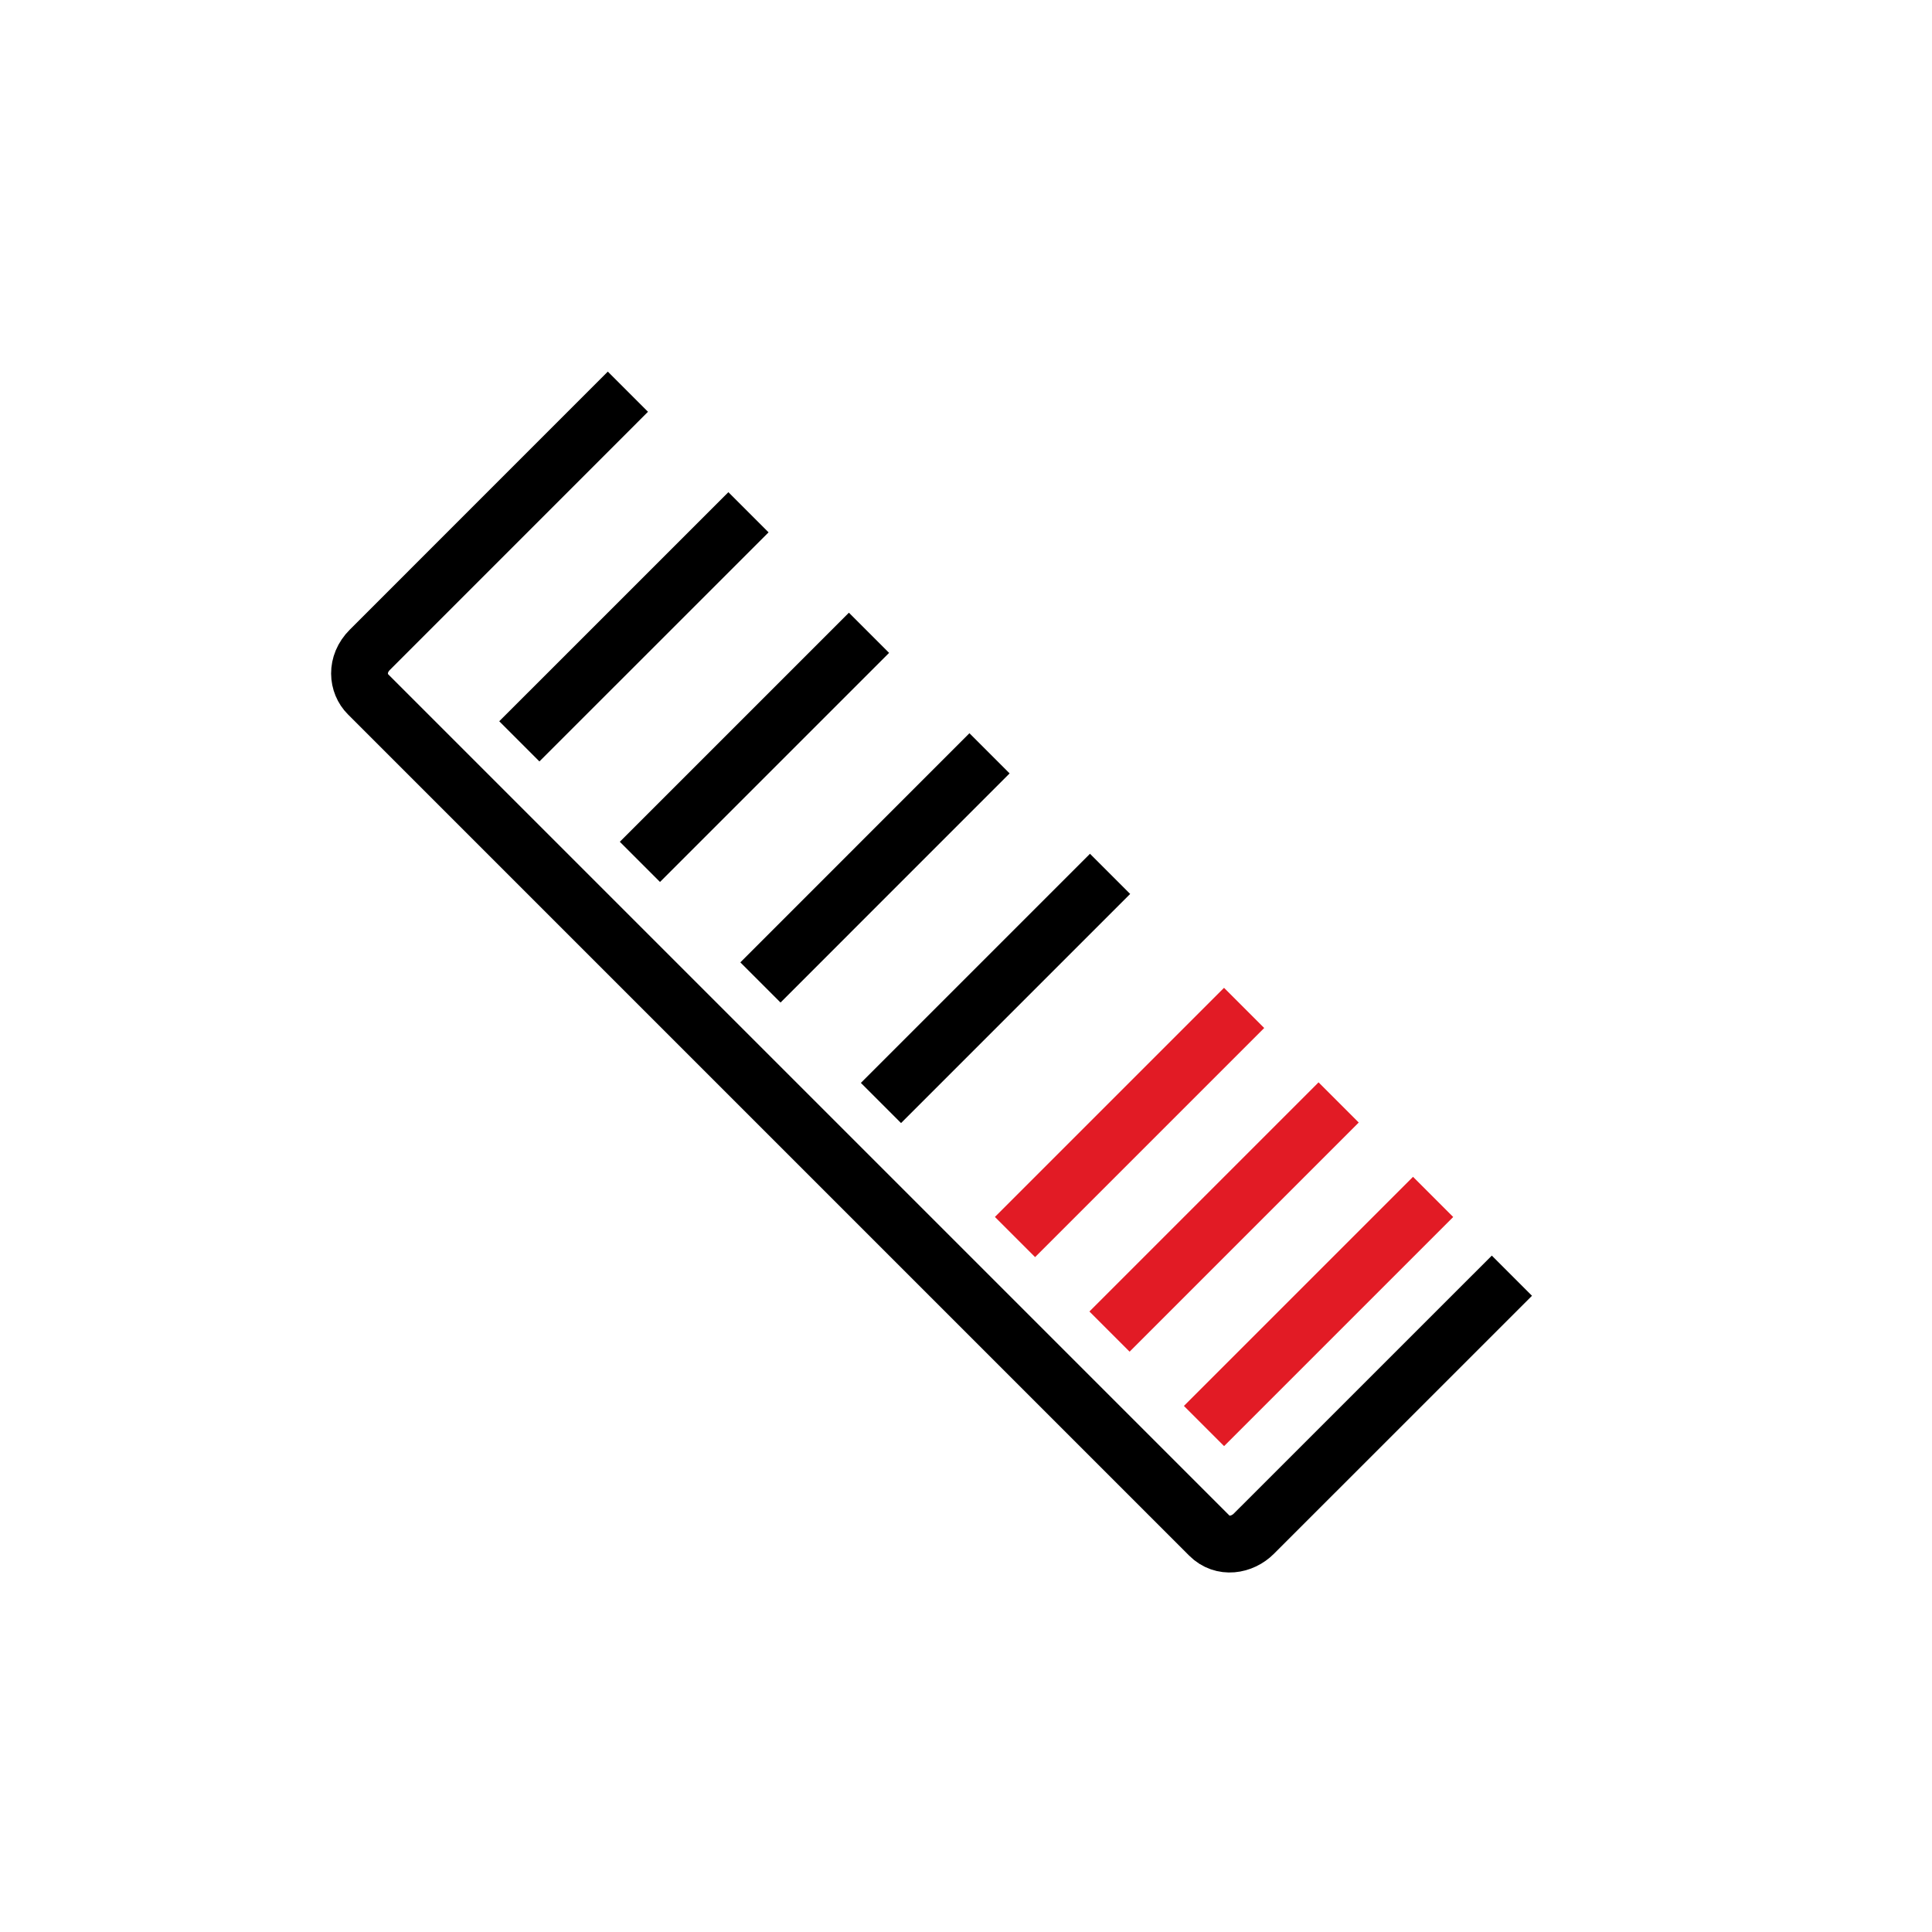 <svg width="34" height="34" viewBox="0 0 34 34" fill="none" xmlns="http://www.w3.org/2000/svg">
<g clip-path="url(#clip0_30_5430)">
<path d="M18.216 21.416L21.88 17.752M19.879 23.08L23.543 19.416M21.542 24.742L25.206 21.078" stroke="#E21B25" stroke-miterlimit="10" stroke-linecap="square"/>
<path d="M9.493 12.693L13.157 9.03M11.615 14.814L15.278 11.151M13.736 16.936L17.399 13.272M15.857 19.057L19.521 15.393" stroke="currentColor" stroke-miterlimit="10" stroke-linecap="square"/>
<path d="M11.05 6.893L6.509 11.435C6.254 11.69 6.289 12.032 6.478 12.22L21.28 27.022C21.515 27.258 21.861 27.195 22.065 26.991L26.607 22.45" stroke="currentColor" stroke-miterlimit="10" stroke-linecap="round" stroke-linejoin="round"/>
</g>
<defs>
<clipPath id="clip0_30_5430">
<rect width="24" height="8" fill="white" transform="translate(10.343 6.186) rotate(45)"/>
</clipPath>
</defs>
</svg>
